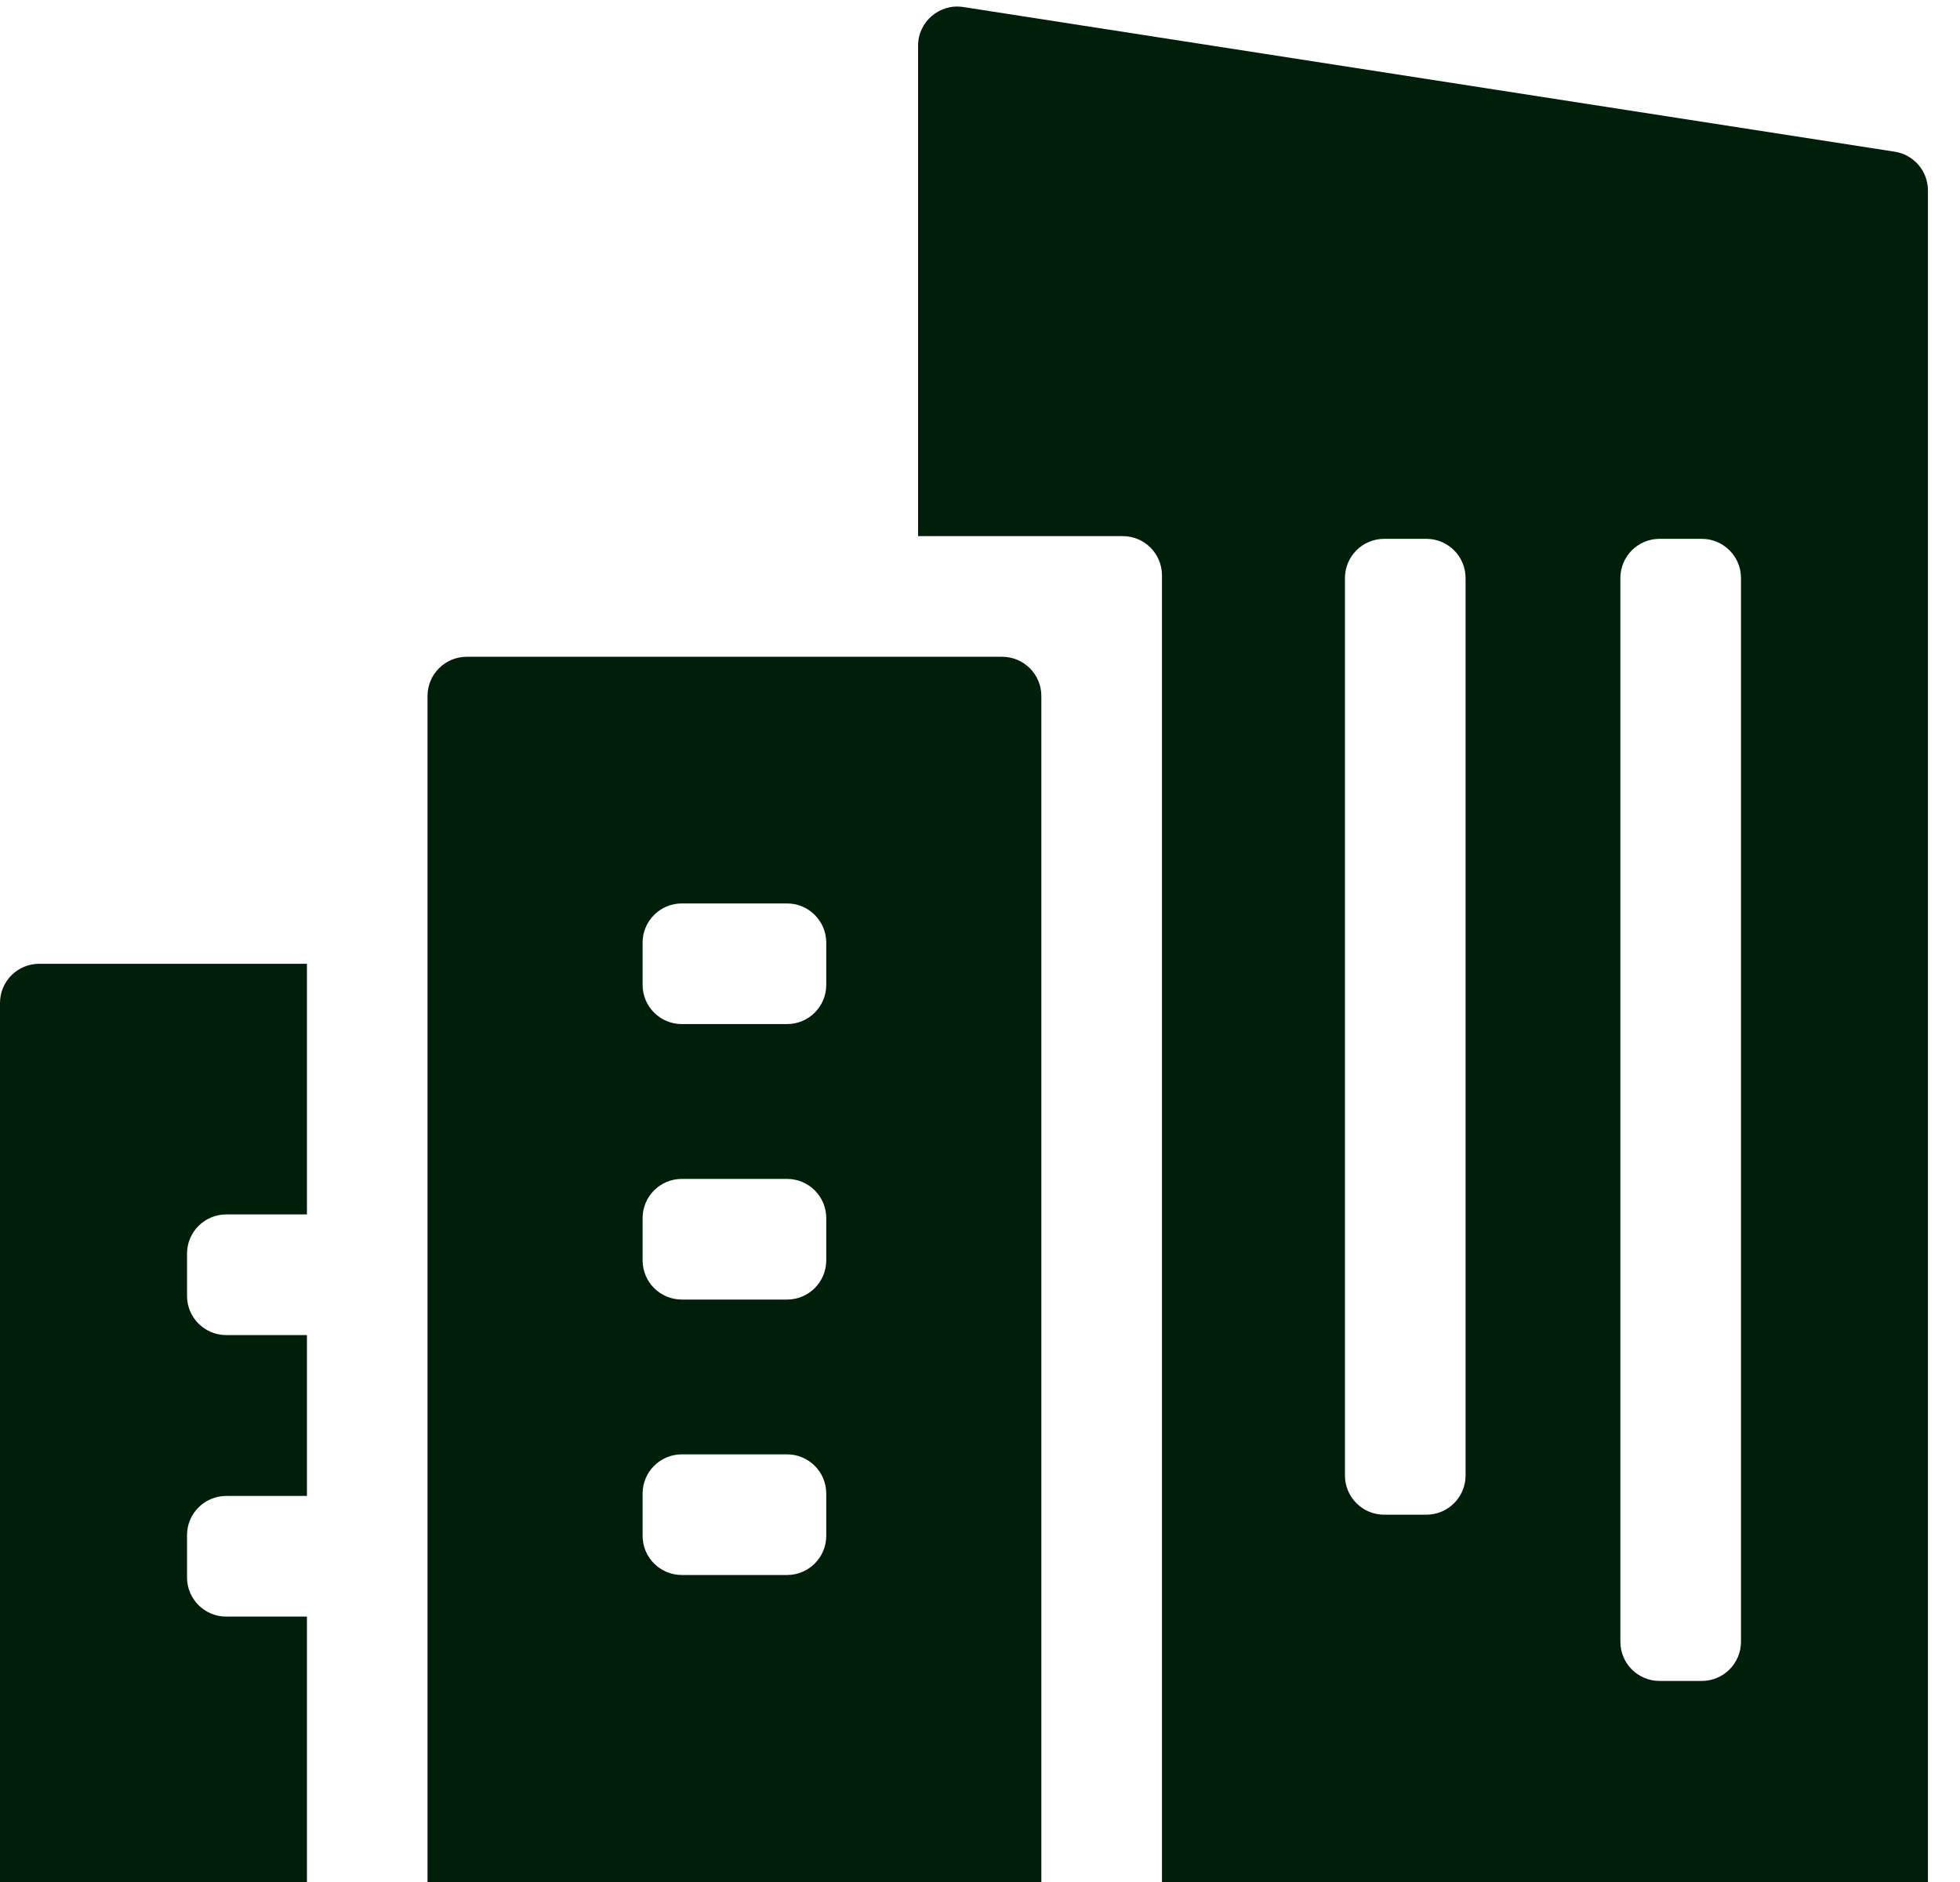 <svg width="50" height="48" viewBox="0 0 50 48" fill="none" xmlns="http://www.w3.org/2000/svg">
<path fill-rule="evenodd" clip-rule="evenodd" d="M24.573 0.179C23.967 0.085 23.42 0.554 23.42 1.167V13.674H28.642C29.195 13.674 29.642 14.121 29.642 14.674V48H49.182V4.857C49.182 4.364 48.822 3.944 48.335 3.869L24.573 0.179ZM37.387 37.632C37.387 38.184 36.939 38.632 36.387 38.632H35.31C34.758 38.632 34.31 38.184 34.31 37.632V14.743C34.31 14.191 34.758 13.743 35.31 13.743H36.387C36.939 13.743 37.387 14.191 37.387 14.743V37.632ZM44.413 41.872C44.413 42.424 43.965 42.872 43.413 42.872H42.336C41.783 42.872 41.336 42.424 41.336 41.872V14.743C41.336 14.191 41.783 13.743 42.336 13.743H43.413C43.965 13.743 44.413 14.191 44.413 14.743V41.872Z" fill="#001F0A"/>
<path d="M5.771 30.974C5.219 30.974 4.771 31.422 4.771 31.974V33.051C4.771 33.603 5.219 34.051 5.771 34.051H7.83V38.154H5.771C5.219 38.154 4.771 38.602 4.771 39.154V40.231C4.771 40.783 5.219 41.231 5.771 41.231H7.83V48H0V25.581C0 25.028 0.448 24.581 1 24.581H7.83V30.974H5.771Z" fill="#001F0A"/>
<path fill-rule="evenodd" clip-rule="evenodd" d="M10.906 17.751C10.906 17.198 11.354 16.751 11.906 16.751H25.565C26.117 16.751 26.565 17.198 26.565 17.751V48H10.906V17.751ZM20.078 40.17C20.63 40.17 21.078 39.722 21.078 39.17V38.093C21.078 37.541 20.63 37.093 20.078 37.093H17.393C16.841 37.093 16.393 37.541 16.393 38.093V39.17C16.393 39.722 16.841 40.17 17.393 40.17H20.078ZM20.078 33.145C20.63 33.145 21.078 32.697 21.078 32.145V31.068C21.078 30.515 20.63 30.068 20.078 30.068H17.393C16.841 30.068 16.393 30.515 16.393 31.068V32.145C16.393 32.697 16.841 33.145 17.393 33.145H20.078ZM20.078 26.119C20.63 26.119 21.078 25.671 21.078 25.119V24.042C21.078 23.49 20.63 23.042 20.078 23.042H17.393C16.841 23.042 16.393 23.49 16.393 24.042V25.119C16.393 25.671 16.841 26.119 17.393 26.119H20.078Z" fill="#001F0A"/>
</svg>
